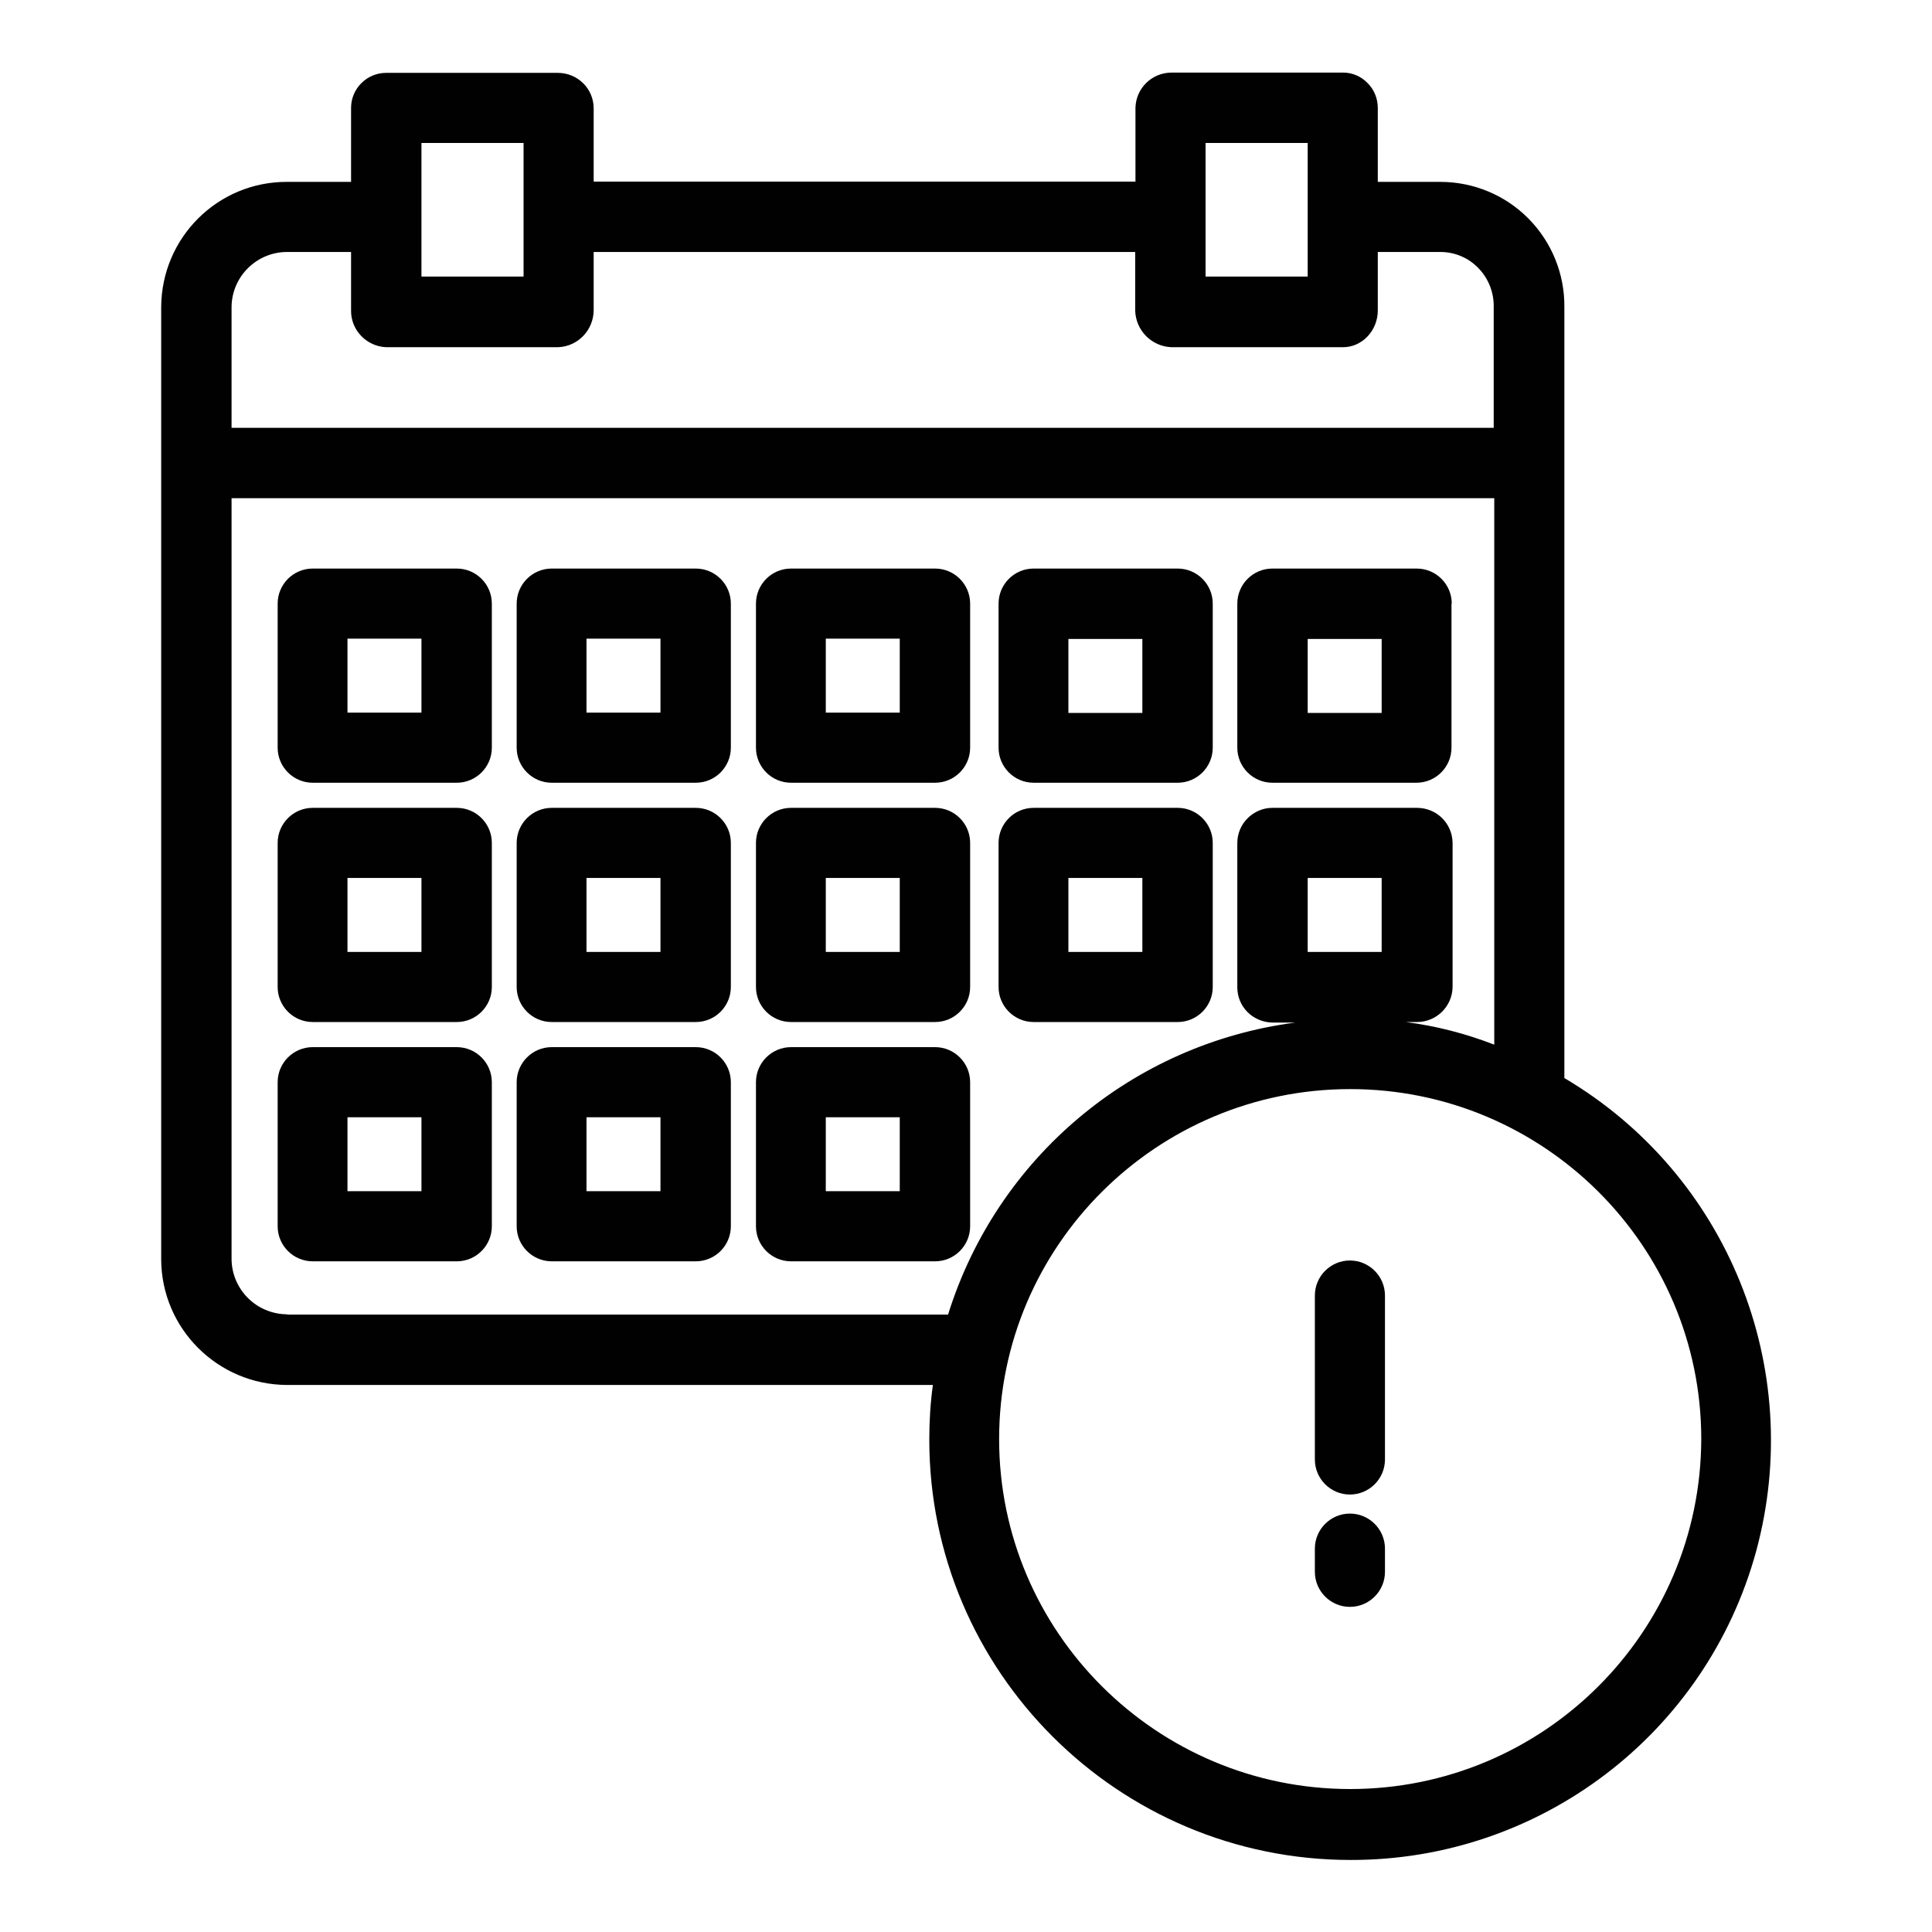 <?xml version="1.0" encoding="utf-8"?>
<!-- Generator: Adobe Illustrator 24.0.0, SVG Export Plug-In . SVG Version: 6.00 Build 0)  -->
<svg version="1.1" xmlns="http://www.w3.org/2000/svg" xmlns:xlink="http://www.w3.org/1999/xlink" x="0px" y="0px"
	 viewBox="0 0 70 70" style="enable-background:new 0 0 70 70;" xml:space="preserve">
<style type="text/css">
	.st0{fill:#010101;}
</style>
<g id="Layer_1">
</g>
<g id="Layer_2">
	<g>
		<path class="st0" d="M48.91,45.67c-0.7,0-1.27,0.57-1.27,1.27v5.94c0,0.7,0.57,1.27,1.27,1.27s1.27-0.57,1.27-1.27v-5.94
			C50.18,46.24,49.61,45.67,48.91,45.67z"/>
		<path class="st0" d="M48.91,54.84c-0.7,0-1.27,0.57-1.27,1.27v0.84c0,0.7,0.57,1.27,1.27,1.27s1.27-0.57,1.27-1.27v-0.84
			C50.18,55.41,49.61,54.84,48.91,54.84z"/>
		<path class="st0" d="M35.15,21.87c0-0.7-0.57-1.27-1.27-1.27h-5.22c-0.7,0-1.27,0.57-1.27,1.27v5.22c0,0.7,0.57,1.27,1.27,1.27
			h5.22c0.7,0,1.27-0.57,1.27-1.27V21.87z M32.6,25.82h-2.68v-2.68h2.68V25.82z"/>
		<path class="st0" d="M35.15,30.54c0-0.7-0.57-1.27-1.27-1.27h-5.22c-0.7,0-1.27,0.57-1.27,1.27v5.22c0,0.7,0.57,1.27,1.27,1.27
			h5.22c0.7,0,1.27-0.57,1.27-1.27V30.54z M32.6,34.49h-2.68v-2.68h2.68V34.49z"/>
		<path class="st0" d="M35.15,39.21c0-0.7-0.57-1.27-1.27-1.27h-5.22c-0.7,0-1.27,0.57-1.27,1.27v5.22c0,0.7,0.57,1.27,1.27,1.27
			h5.22c0.7,0,1.27-0.57,1.27-1.27V39.21z M32.6,43.16h-2.68v-2.68h2.68V43.16z"/>
		<path class="st0" d="M26.48,21.87c0-0.7-0.57-1.27-1.27-1.27h-5.22c-0.7,0-1.27,0.57-1.27,1.27v5.22c0,0.7,0.57,1.27,1.27,1.27
			h5.22c0.7,0,1.27-0.57,1.27-1.27V21.87z M23.93,25.82h-2.68v-2.68h2.68V25.82z"/>
		<path class="st0" d="M26.48,30.54c0-0.7-0.57-1.27-1.27-1.27h-5.22c-0.7,0-1.27,0.57-1.27,1.27v5.22c0,0.7,0.57,1.27,1.27,1.27
			h5.22c0.7,0,1.27-0.57,1.27-1.27V30.54z M23.93,34.49h-2.68v-2.68h2.68V34.49z"/>
		<path class="st0" d="M26.48,39.21c0-0.7-0.57-1.27-1.27-1.27h-5.22c-0.7,0-1.27,0.57-1.27,1.27v5.22c0,0.7,0.57,1.27,1.27,1.27
			h5.22c0.7,0,1.27-0.57,1.27-1.27V39.21z M23.93,43.16h-2.68v-2.68h2.68V43.16z"/>
		<path class="st0" d="M43.94,21.87c0-0.7-0.57-1.27-1.27-1.27h-5.22c-0.7,0-1.27,0.57-1.27,1.27v5.22c0,0.7,0.57,1.27,1.27,1.27
			h5.22c0.7,0,1.27-0.57,1.27-1.27V21.87z M38.71,23.15h2.68v2.68h-2.68V23.15z"/>
		<path class="st0" d="M43.94,30.54c0-0.7-0.57-1.27-1.27-1.27h-5.22c-0.7,0-1.27,0.57-1.27,1.27v5.22c0,0.7,0.57,1.27,1.27,1.27
			h5.22c0.7,0,1.27-0.57,1.27-1.27V30.54z M41.39,34.49h-2.68v-2.68h2.68V34.49z"/>
		<path class="st0" d="M52.6,21.87c0-0.7-0.57-1.27-1.27-1.27H46.1c-0.7,0-1.27,0.57-1.27,1.27v5.22c0,0.7,0.57,1.27,1.27,1.27h5.22
			c0.7,0,1.27-0.57,1.27-1.27V21.87z M47.38,23.15h2.68v2.68h-2.68V23.15z"/>
		<path class="st0" d="M17.82,21.87c0-0.7-0.57-1.27-1.27-1.27h-5.22c-0.7,0-1.27,0.57-1.27,1.27v5.22c0,0.7,0.57,1.27,1.27,1.27
			h5.22c0.7,0,1.27-0.57,1.27-1.27V21.87z M15.27,25.82h-2.68v-2.68h2.68V25.82z"/>
		<path class="st0" d="M17.82,30.54c0-0.7-0.57-1.27-1.27-1.27h-5.22c-0.7,0-1.27,0.57-1.27,1.27v5.22c0,0.7,0.57,1.27,1.27,1.27
			h5.22c0.7,0,1.27-0.57,1.27-1.27V30.54z M15.27,34.49h-2.68v-2.68h2.68V34.49z"/>
		<path class="st0" d="M17.82,39.21c0-0.7-0.57-1.27-1.27-1.27h-5.22c-0.7,0-1.27,0.57-1.27,1.27v5.22c0,0.7,0.57,1.27,1.27,1.27
			h5.22c0.7,0,1.27-0.57,1.27-1.27V39.21z M15.27,43.16h-2.68v-2.68h2.68V43.16z"/>
		<path class="st0" d="M56.68,39.06V11.12c0.01-1.2-0.46-2.35-1.3-3.2c-0.84-0.85-1.99-1.33-3.19-1.33h-2.27V3.91
			c0-0.34-0.13-0.66-0.37-0.9C49.32,2.77,49,2.63,48.67,2.63h-6.22c-0.71,0-1.29,0.56-1.31,1.27v2.68H21.51V3.91
			c-0.01-0.71-0.59-1.27-1.3-1.27h-6.22c-0.7,0-1.27,0.57-1.27,1.27v2.68H10.4c-2.51-0.01-4.55,2.02-4.56,4.54v34.5
			c0.01,2.51,2.05,4.54,4.56,4.55h23.4c-0.09,0.65-0.13,1.31-0.13,1.98c0,8.4,6.84,15.23,15.27,15.23
			c6.86,0.01,12.88-4.57,14.69-11.19C65.43,49.56,62.59,42.55,56.68,39.06z M43.68,5.18h3.7v4.84h-3.7V5.18z M15.27,5.18h3.7v4.84
			h-3.7V5.18z M10.4,9.13h2.32v2.12c-0.01,0.71,0.56,1.3,1.27,1.33h6.22c0.72-0.02,1.29-0.61,1.3-1.33V9.13h19.62v2.12
			c0.02,0.72,0.59,1.3,1.31,1.33h6.22c0.7,0,1.26-0.61,1.26-1.33V9.13h2.27c0.52,0,1.02,0.21,1.38,0.59
			c0.36,0.37,0.56,0.88,0.55,1.4v4.38H8.39v-4.38C8.4,10.02,9.3,9.13,10.4,9.13z M10.4,47.62c-1.11-0.01-2-0.9-2.01-2V18.05h45.75
			v19.8c-1.03-0.4-2.11-0.68-3.21-0.82h0.41c0.71,0,1.28-0.57,1.29-1.27v-5.22c-0.01-0.71-0.58-1.27-1.29-1.27H46.1
			c-0.34,0-0.66,0.14-0.9,0.38c-0.24,0.24-0.37,0.56-0.37,0.9v5.22c0,0.34,0.13,0.66,0.37,0.9c0.24,0.24,0.56,0.37,0.9,0.38h0.83
			c-5.9,0.77-10.81,4.9-12.58,10.58H10.4z M50.06,34.49h-2.68v-2.68h2.68V34.49z M48.92,64.82c-7.01,0-12.72-5.68-12.72-12.68
			s5.71-12.68,12.72-12.68s12.72,5.68,12.72,12.68C61.62,59.15,55.93,64.82,48.92,64.82z"/>
	</g>
</g>
</svg>
